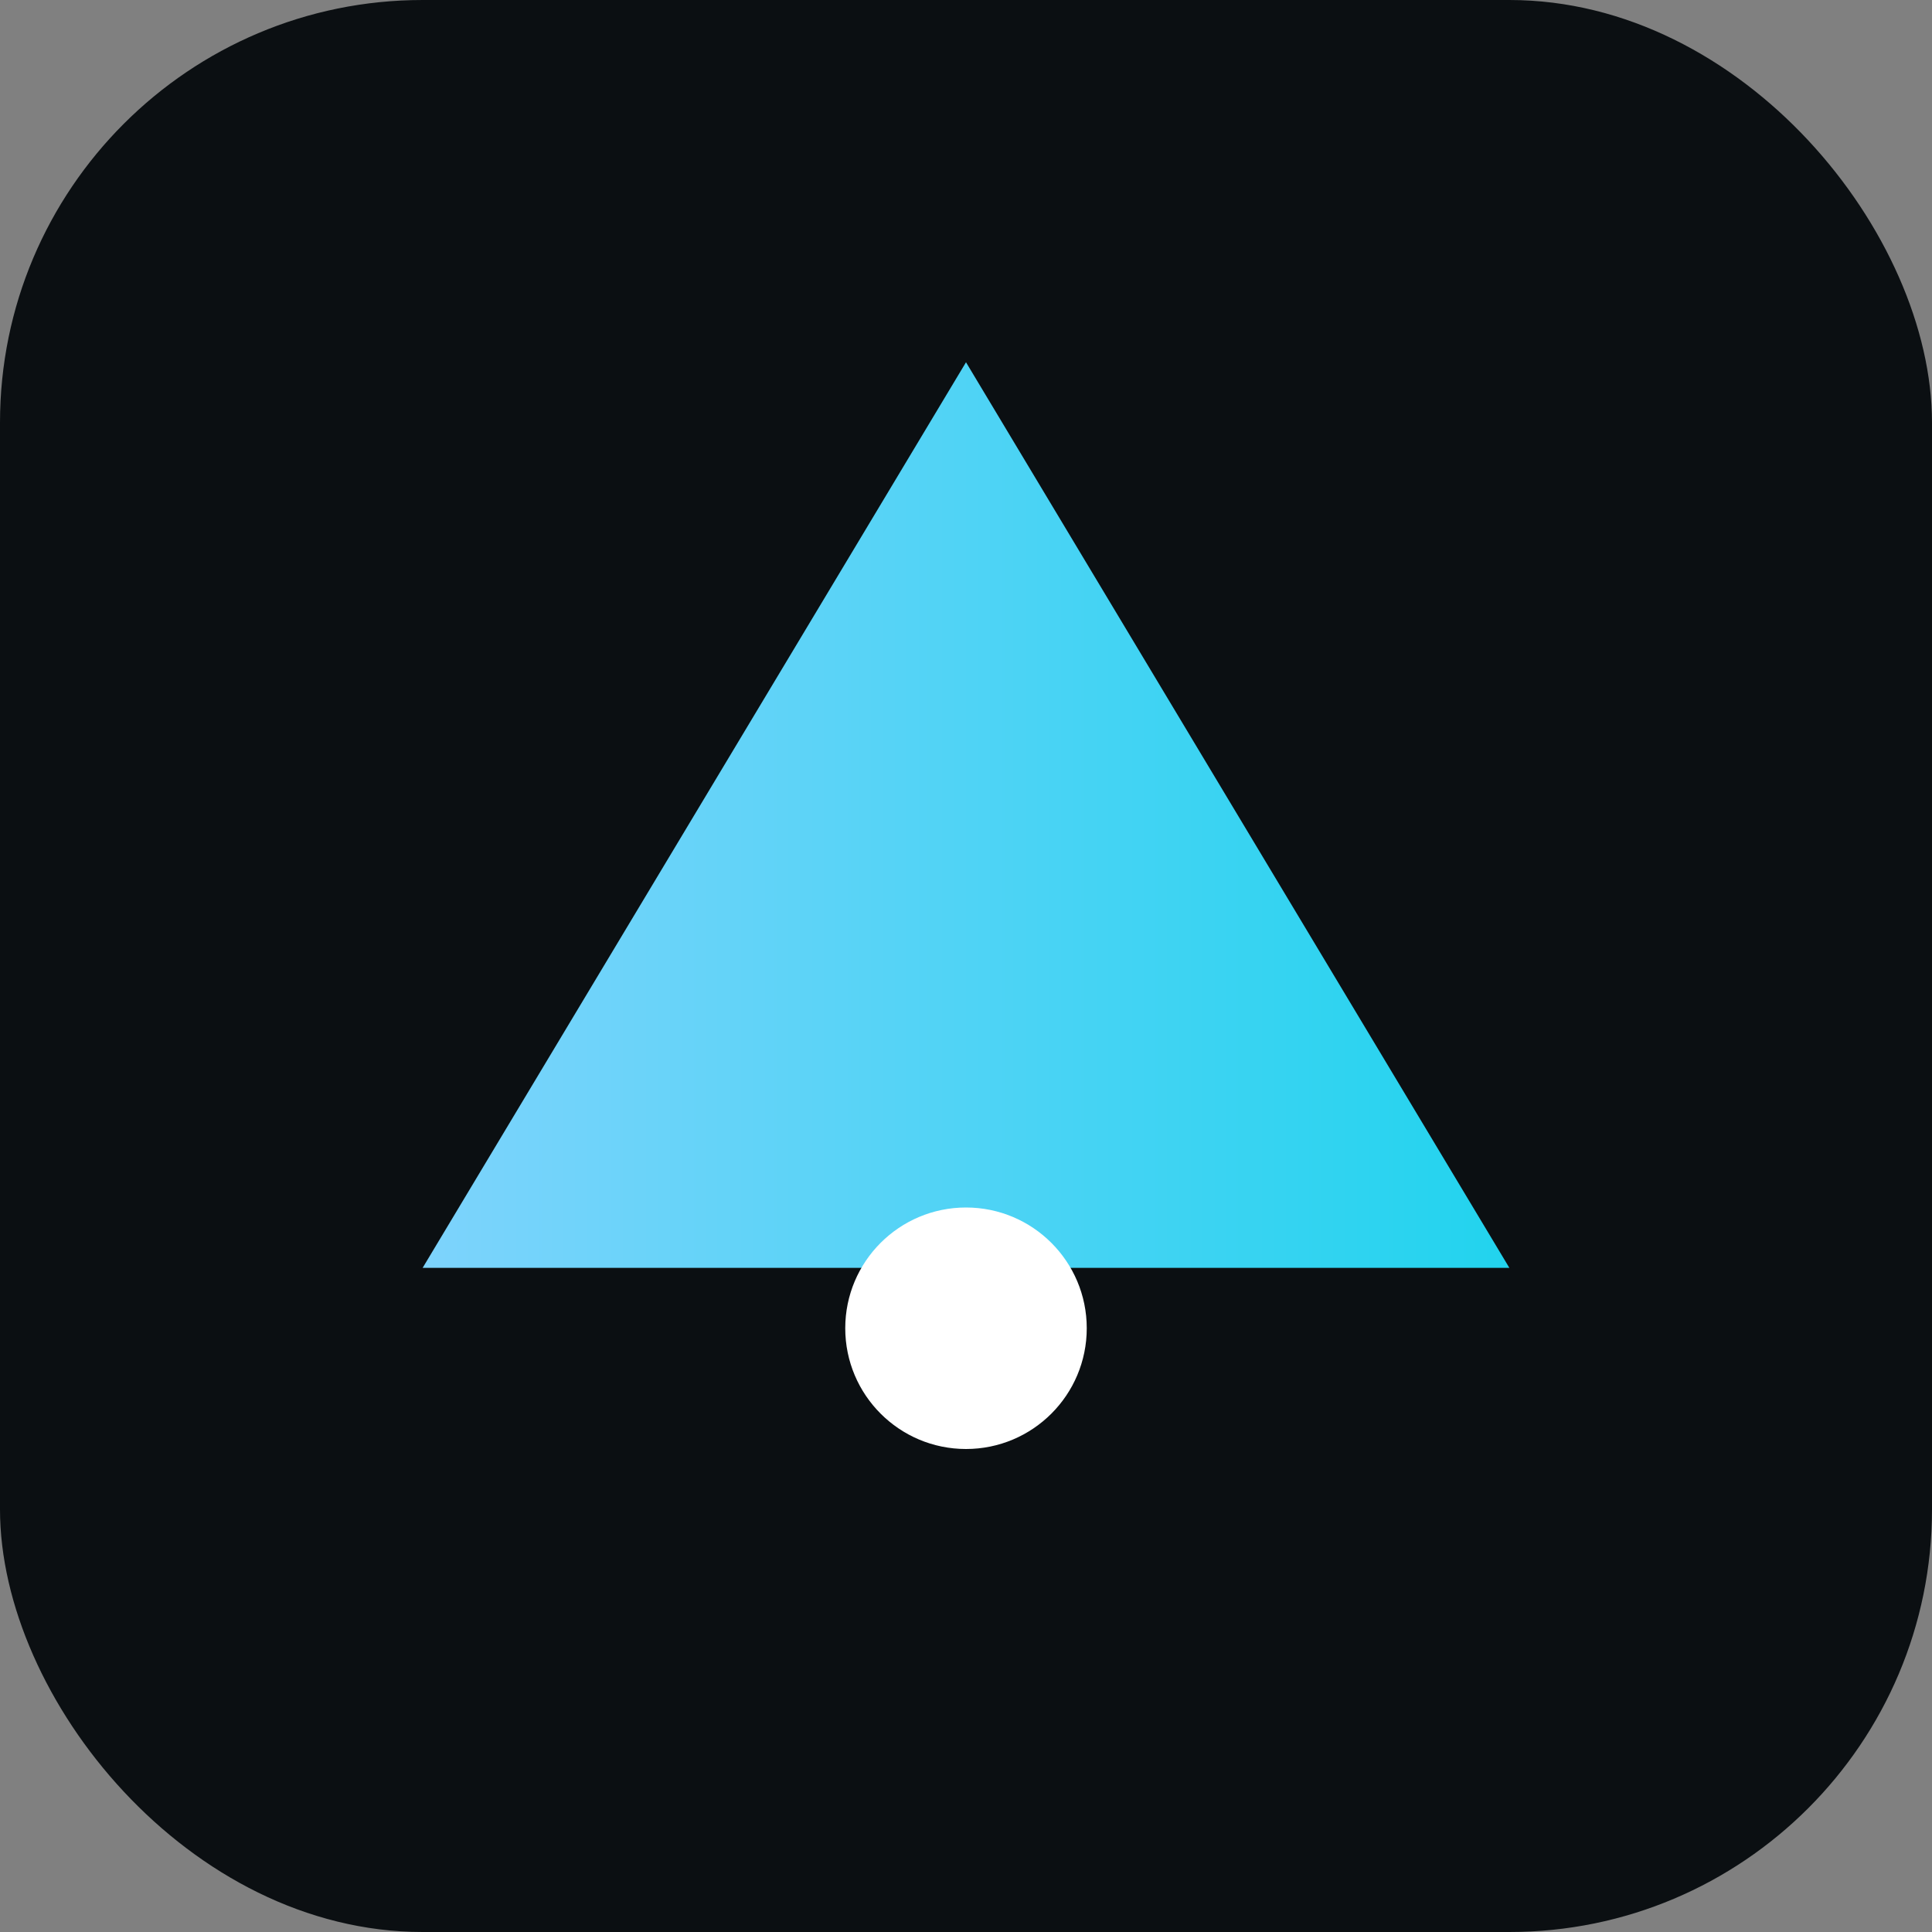 <svg xmlns="http://www.w3.org/2000/svg" viewBox="0 0 64 64"><rect x="0" y="0" width="64" height="64" fill="#808080" stroke="none"/><defs><linearGradient id="g" x1="0" x2="1"><stop stop-color="#7dd3fc"/><stop offset="1" stop-color="#22d3ee"/></linearGradient></defs><rect rx="14" width="64" height="64" fill="#0b0f12"/><path d="M14 42 L32 12 L50 42 Z" fill="url(#g)"/><circle cx="32" cy="44" r="4" fill="#fff"/></svg>